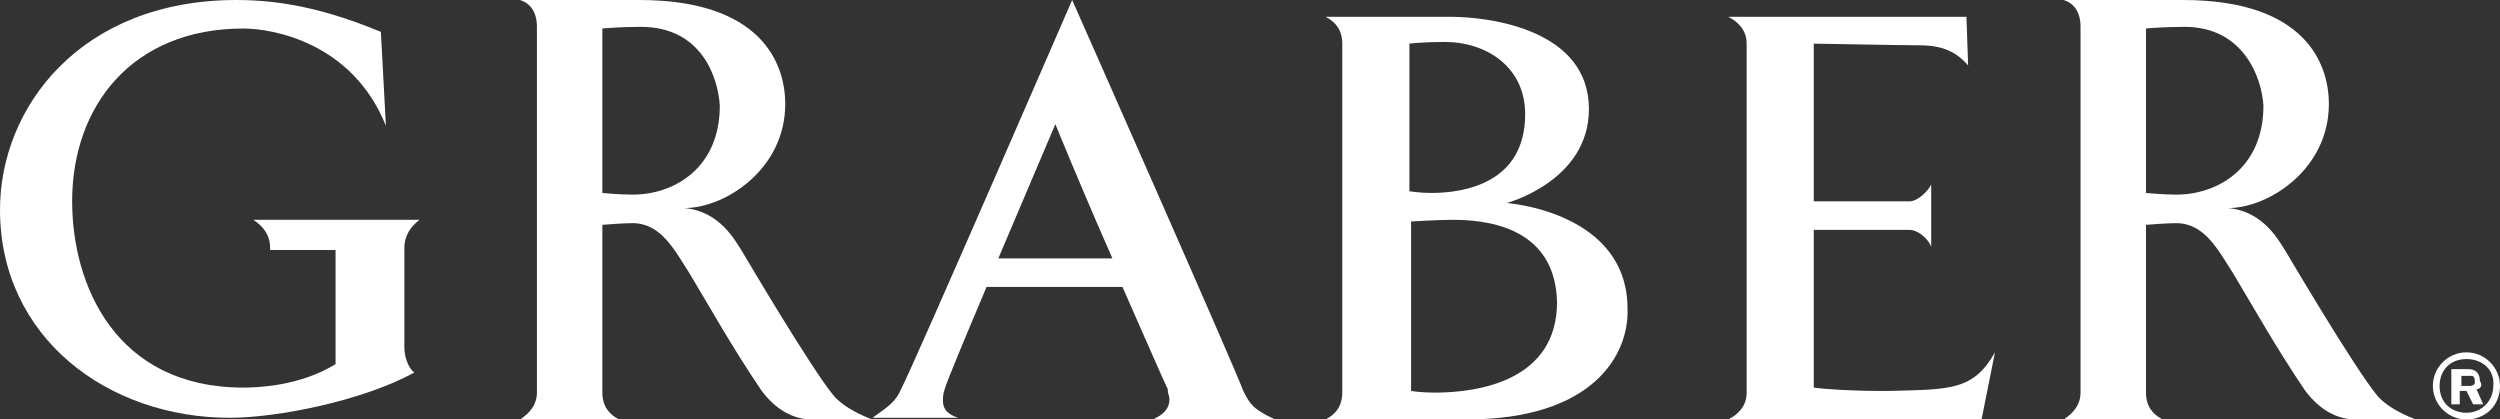 <?xml version="1.0" encoding="utf-8"?>
<!-- Generator: Adobe Illustrator 24.0.3, SVG Export Plug-In . SVG Version: 6.00 Build 0)  -->
<svg version="1.1" id="Layer_1" xmlns="http://www.w3.org/2000/svg" xmlns:xlink="http://www.w3.org/1999/xlink" x="0px" y="0px"
	 viewBox="0 0 149 25" style="enable-background:new 0 0 149 25;" xml:space="preserve">
<rect x="0" y="0" width="149" height="25" fill="#333333" stroke="none"/>
<style type="text/css">
	.st0{fill-rule:evenodd;clip-rule:evenodd;fill:#FFFFFF;}
</style>
<g>
	<path class="st0" d="M24.1,14.8v5.9c0,0.8,0.4,1.4,0.6,1.5c-3.1,1.7-8.2,2.7-11,2.7C6.4,24.9,0,20.1,0,12.5C0,6.4,4.8,0,14.1,0
		c3,0,5.7,0.7,8.6,1.9L23,7.5c-2-5-6.8-5.8-8.5-5.8C7.9,1.7,4.3,6.3,4.3,12c0,5,2.6,11.1,10.2,11.1c0.9,0,3.4-0.1,5.5-1.4v-6.8h-3.9
		v-0.1c0-0.8-0.4-1.3-1-1.7H25C24.5,13.5,24.1,14,24.1,14.8"/>
	<path class="st0" d="M68.7,25c0.7-0.3,1-0.7,1-1.2c0-0.2-0.1-0.3-0.1-0.6c-0.2-0.4-1.6-3.6-2.7-6.1h-8.1c-1.1,2.6-2.4,5.7-2.5,6.1
		c-0.1,0.3-0.1,0.5-0.1,0.7c0,0.5,0.3,0.8,0.9,1H52c1-0.7,1.4-1,1.7-1.7C54.4,21.9,63.9,0,63.9,0s9.7,21.9,10.2,23.3
		c0.4,0.8,0.6,1.1,1.9,1.7H68.7z M66.3,15.4c-1.9-4.3-3.4-8-3.4-8s-2,4.7-3.4,8H66.3z"/>
	<path class="st0" d="M87.4,25H79c0.6-0.3,1-0.8,1-1.6V2.6c0-0.8-0.4-1.3-1-1.6h7.4c2.5,0,8.3,0.8,8.3,5.5c0,4.3-4.9,5.6-4.9,5.6
		s7.2,0.5,7.2,6.3C97.1,21.1,95,25,87.4,25 M90.9,6.8c0-2.8-2.3-4.3-4.8-4.3c-1.3,0-2.1,0.1-2.1,0.1v8.8c0,0,0.6,0.1,1.3,0.1
		C87.3,11.5,90.9,10.9,90.9,6.8 M86.6,13.1c-0.9,0-2.5,0.1-2.5,0.1v10.1c0,0,0.6,0.1,1.4,0.1c2.6,0,7.3-0.7,7.3-5.4
		C92.7,14.1,89.6,13.1,86.6,13.1"/>
	<path class="st0" d="M118.1,25H103c0.6-0.3,1.1-0.8,1.1-1.6V2.6c0-0.8-0.5-1.3-1.1-1.6h14.2l0.1,2.9c-0.7-0.8-1.5-1.2-2.9-1.2
		c-0.9,0-6.3-0.1-6.3-0.1V12h5.7c0.5,0,1.1-0.6,1.3-1v3.7c-0.2-0.5-0.8-1-1.3-1h-5.7v9.4c0.7,0.1,2.3,0.2,4,0.2h0.5
		c3.6-0.1,5,0,6.3-2.3L118.1,25z"/>
	<path class="st0" d="M140.4,25L140.4,25c-1.4,0-2.4-0.9-3-1.7c-1.7-2.5-3.1-5-4.3-7c-0.9-1.4-1.7-3-3.4-3c-0.6,0-1.8,0.1-1.8,0.1
		v10c0,0.8,0.4,1.3,1,1.6H123c0.6-0.4,1-0.9,1-1.6V1.6c0-0.9-0.4-1.4-1-1.6h7.1c7.2,0,8.7,3.7,8.7,6.2c0,3.9-3.6,6.2-6,6.2
		c2.1,0.2,3,1.9,3.5,2.7c0,0,4,6.8,5.4,8.5c0.8,0.9,2.3,1.4,2.3,1.4L140.4,25z M130.2,1.6c-1.3,0-2.3,0.1-2.3,0.1v9.8
		c0,0,1,0.1,1.8,0.1c2.5,0,5.2-1.6,5.2-5.3C134.8,4.6,133.7,1.6,130.2,1.6z"/>
	<path class="st0" d="M48.4,25L48.4,25c-1.4,0-2.4-0.9-3-1.7c-1.7-2.5-3.1-5-4.3-7c-0.9-1.4-1.7-3-3.4-3c-0.6,0-1.8,0.1-1.8,0.1v10
		c0,0.8,0.4,1.3,1,1.6H31c0.6-0.4,1-0.9,1-1.6V1.6c0-0.9-0.4-1.4-1-1.6h7.1c7.2,0,8.7,3.7,8.7,6.2c0,3.9-3.6,6.2-6,6.2
		c2.1,0.2,3,1.9,3.5,2.7c0,0,4,6.8,5.4,8.5c0.8,0.9,2.3,1.4,2.3,1.4L48.4,25z M38.2,1.6c-1.3,0-2.3,0.1-2.3,0.1v9.8
		c0,0,1,0.1,1.8,0.1c2.5,0,5.2-1.6,5.2-5.3C42.8,4.6,41.8,1.6,38.2,1.6z"/>
	<path class="st0" d="M147,25c-1.1,0-2-0.9-2-2c0-1.1,0.9-2,2-2c1.1,0,2,0.9,2,2C149,24.2,148.1,25,147,25 M147,21.4
		c-1,0-1.6,0.7-1.6,1.6c0,1,0.7,1.6,1.6,1.6c0.9,0,1.6-0.7,1.6-1.6C148.7,22.1,148,21.4,147,21.4 M147.6,23.2l0.4,0.9h-0.6l-0.4-0.8
		h-0.4v0.8h-0.5V22h1c0.4,0,0.7,0.2,0.7,0.7C148,23,147.8,23.2,147.6,23.2 M147.2,22.4h-0.5v0.6h0.5c0.2,0,0.3-0.1,0.3-0.2
		C147.5,22.4,147.4,22.4,147.2,22.4"/>
</g>
</svg>
